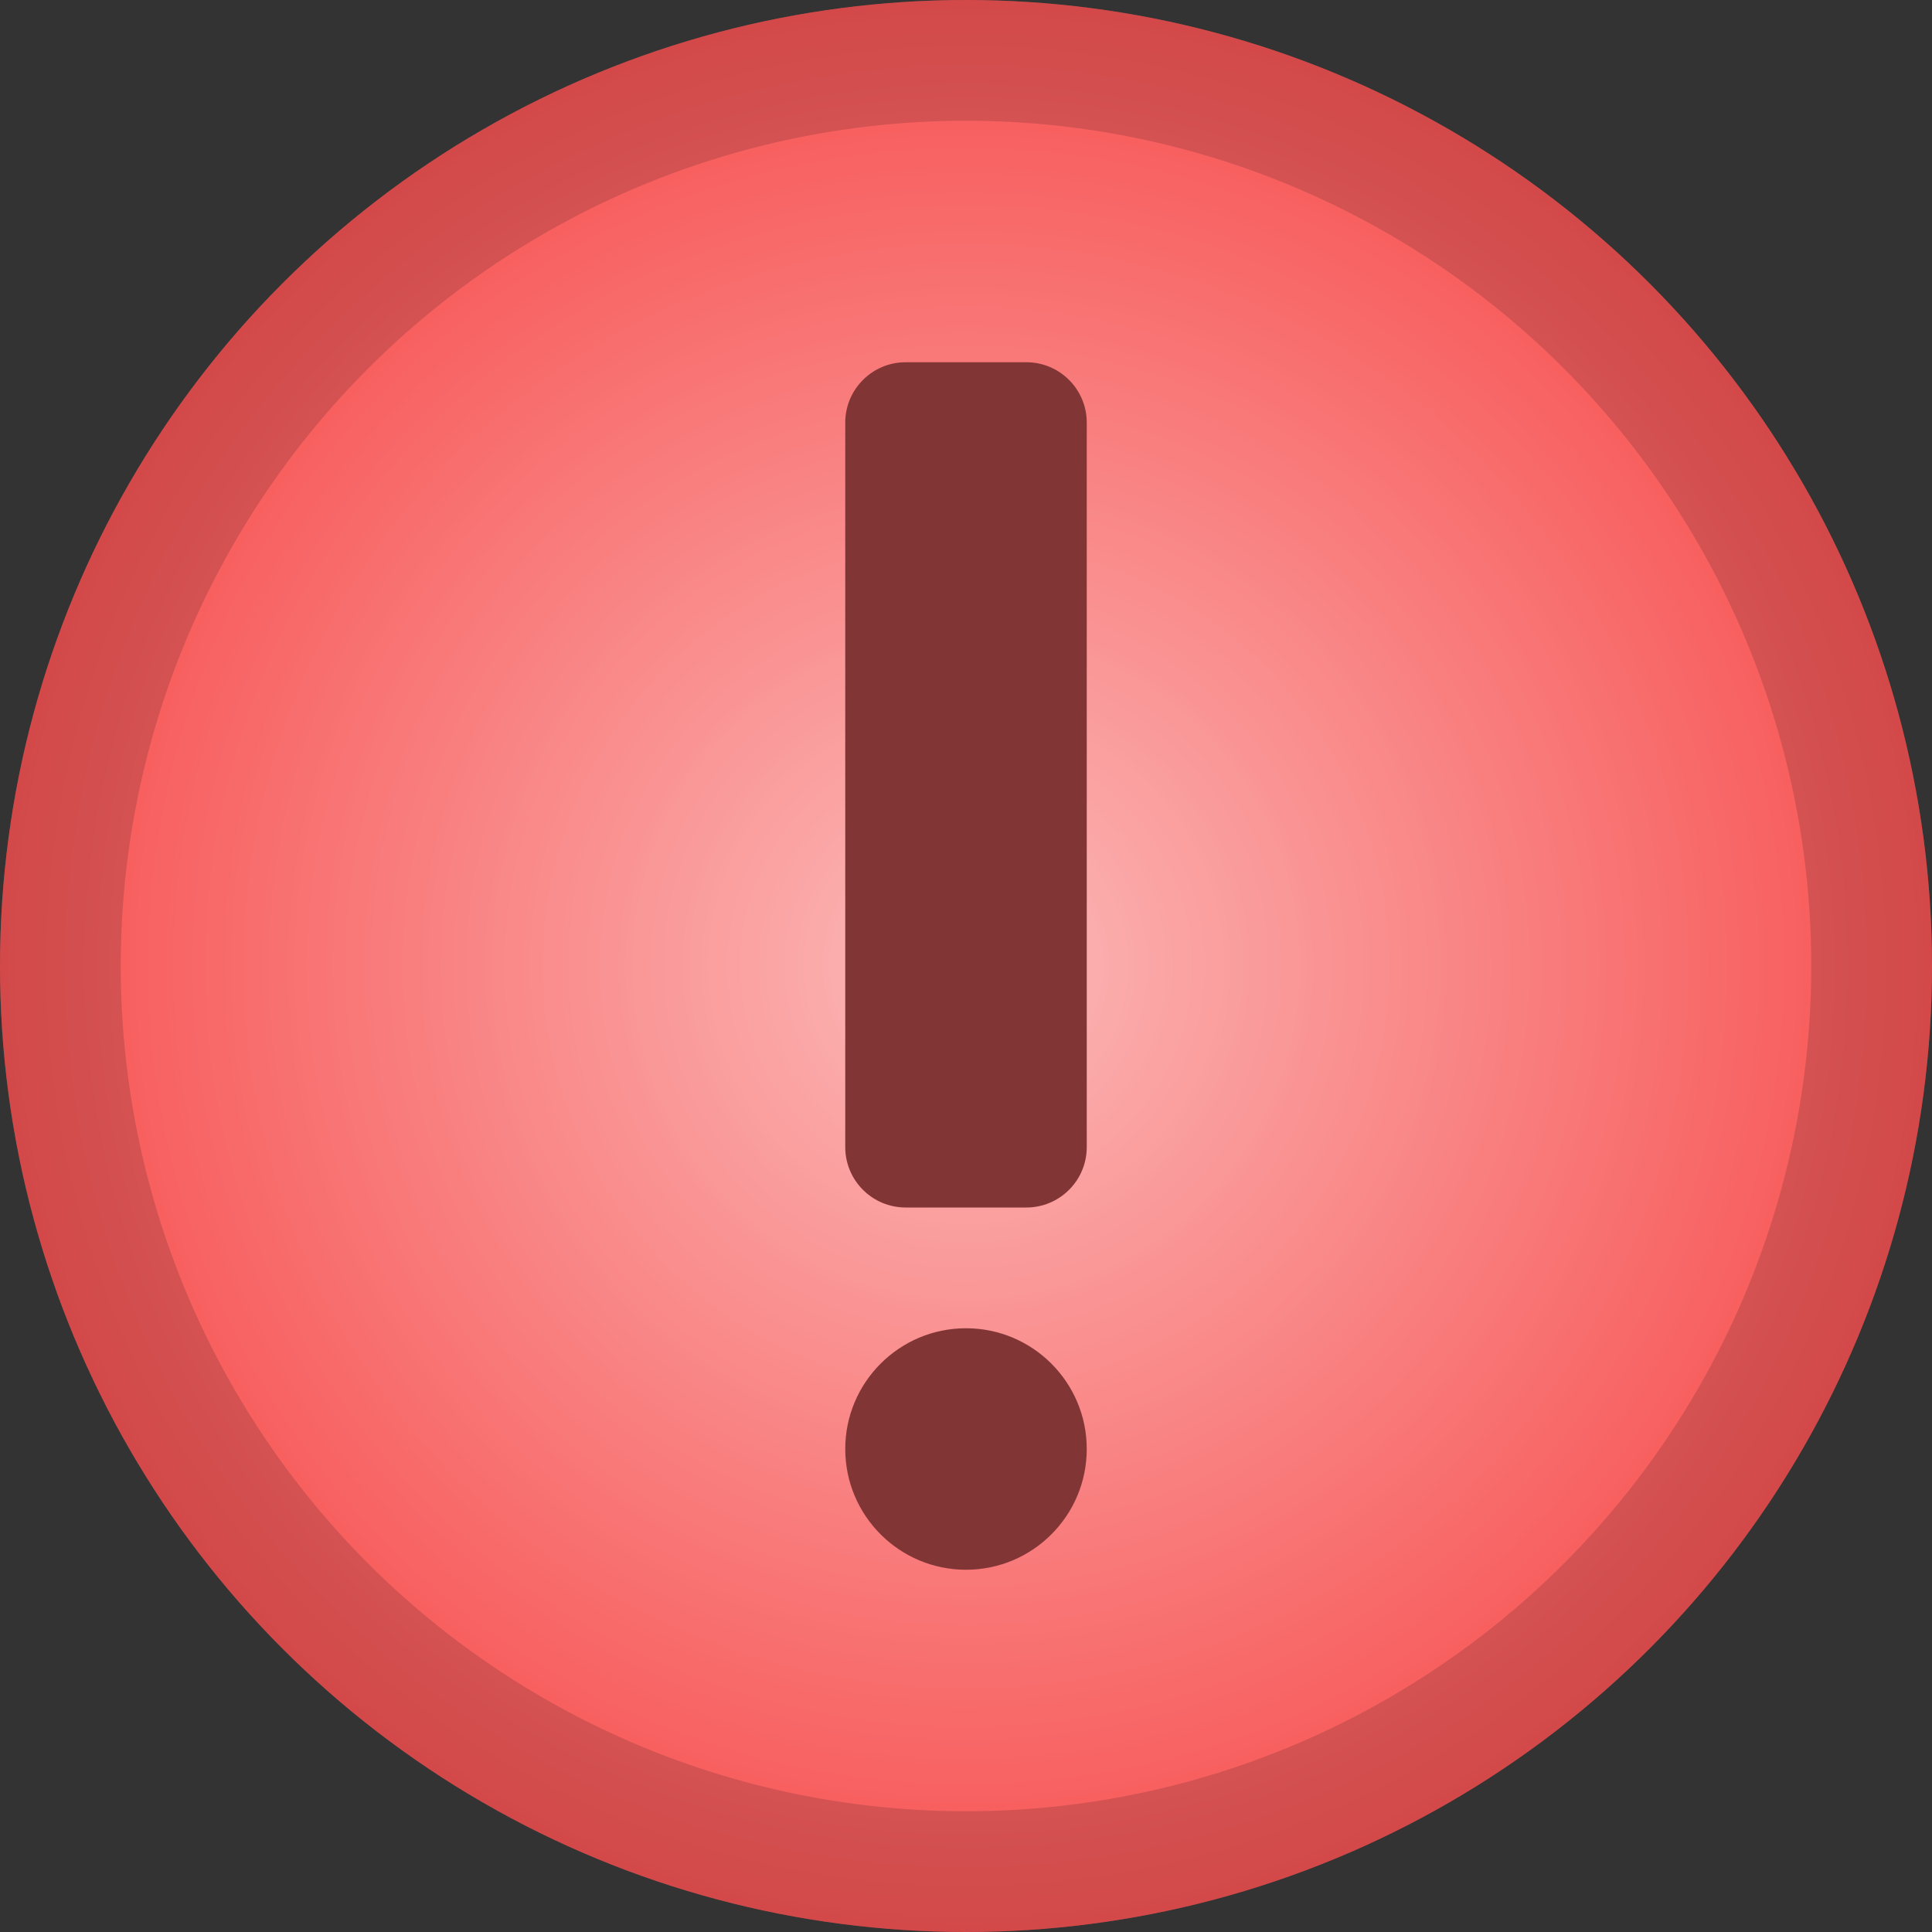 <svg width="16" height="16" viewBox="0 0 16 16" fill="none" xmlns="http://www.w3.org/2000/svg">
<rect x="0" y="0" width="16" height="16" fill="#333333" stroke="none"/>
<g clip-path="url(#clip0_41_2999)">
<circle cx="8" cy="8" r="8" fill="#F75252"/>
<circle cx="8" cy="8" r="8" fill="url(#paint0_radial_41_2999)" fill-opacity="0.6"/>
<circle cx="8" cy="8" r="7.5" stroke="#813535" stroke-opacity="0.3"/>
<path d="M8.5 3H7.5C7.224 3 7 3.224 7 3.5V9.5C7 9.776 7.224 10 7.5 10H8.5C8.776 10 9 9.776 9 9.5V3.5C9 3.224 8.776 3 8.5 3Z" fill="#813535"/>
<path d="M8 13C8.552 13 9 12.552 9 12C9 11.448 8.552 11 8 11C7.448 11 7 11.448 7 12C7 12.552 7.448 13 8 13Z" fill="#813535"/>
</g>
<defs>
<radialGradient id="paint0_radial_41_2999" cx="0" cy="0" r="1" gradientUnits="userSpaceOnUse" gradientTransform="translate(8 8) rotate(90) scale(8)">
<stop stop-color="white"/>
<stop offset="1" stop-color="white" stop-opacity="0"/>
</radialGradient>
<clipPath id="clip0_41_2999">
<rect width="16" height="16" fill="white"/>
</clipPath>
</defs>
</svg>
